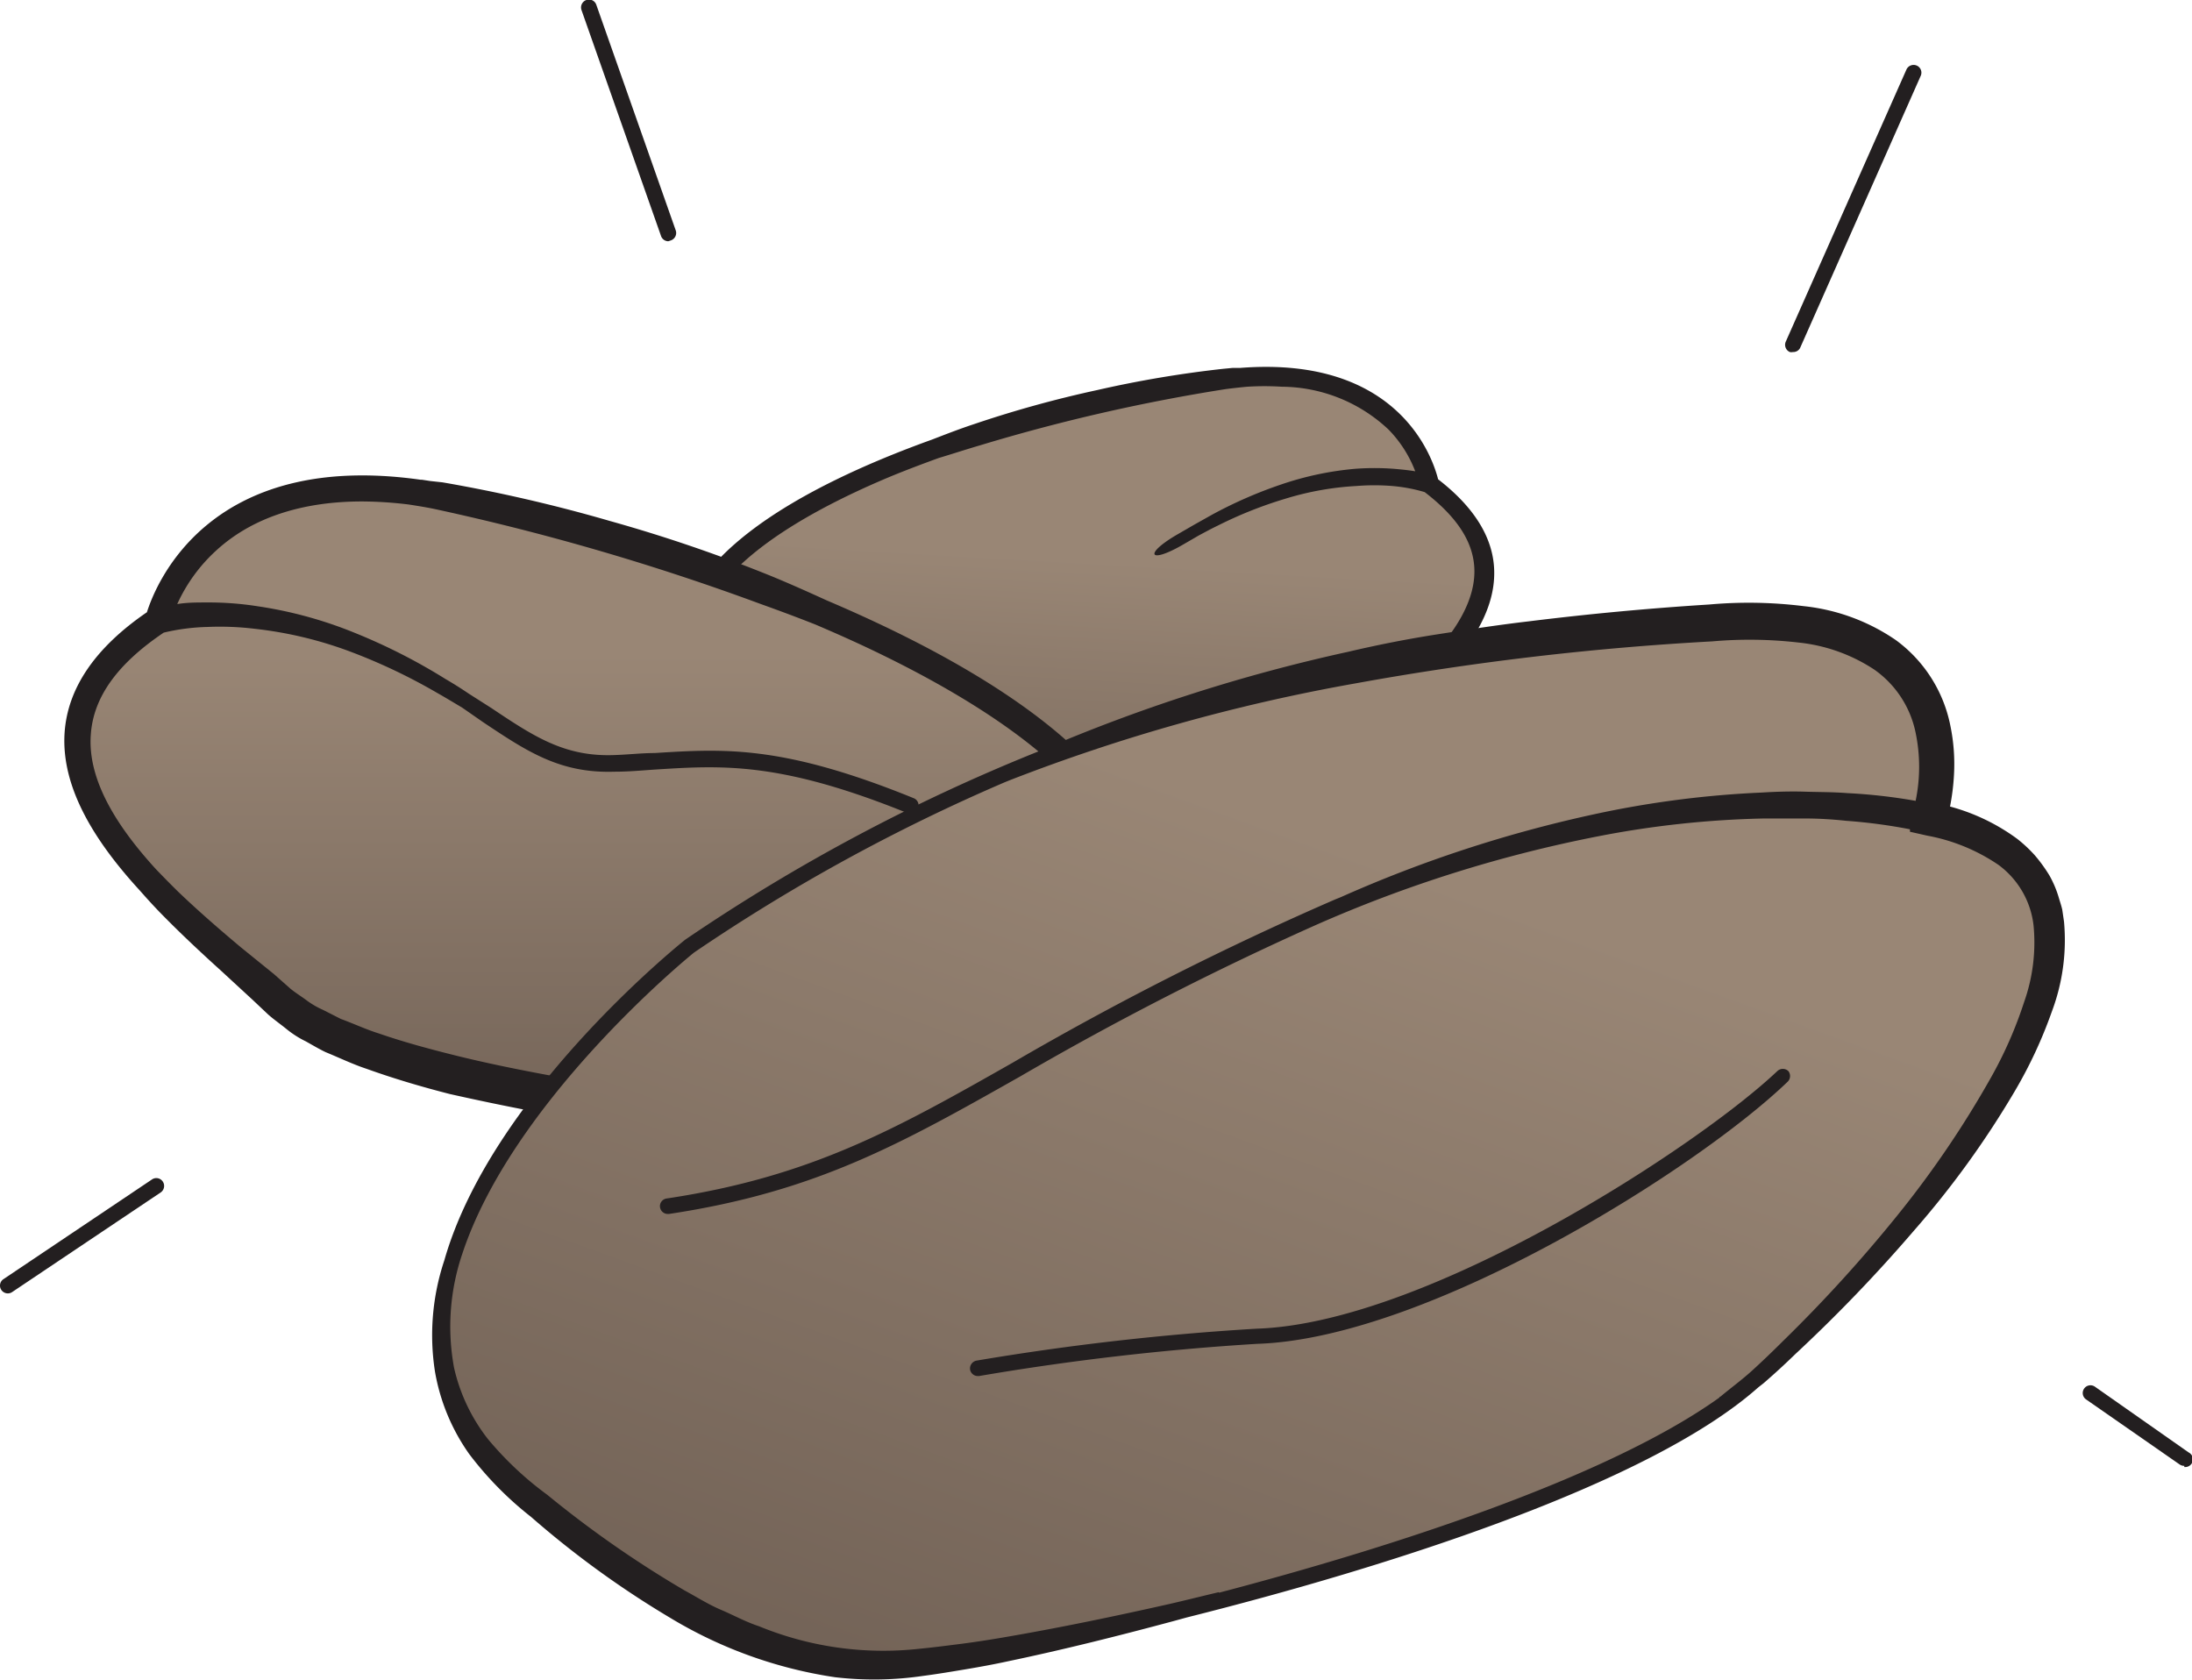 <svg xmlns="http://www.w3.org/2000/svg" xmlns:xlink="http://www.w3.org/1999/xlink" viewBox="0 0 150.38 115.23"><defs><linearGradient id="a" x1="1945.51" y1="524.07" x2="1955.88" y2="491.93" gradientTransform="matrix(-0.93, -0.36, -0.36, 0.93, 2076.55, 276.87)" gradientUnits="userSpaceOnUse"><stop offset="0" stop-color="#736357"/><stop offset="0.75" stop-color="#998675"/></linearGradient><linearGradient id="b" x1="-266.51" y1="-294.07" x2="-252.63" y2="-337.13" gradientTransform="translate(385.56 276.79) rotate(-17.88)" xlink:href="#a"/><linearGradient id="c" x1="667.03" y1="453.96" x2="659.37" y2="363.78" gradientTransform="translate(-344.21 -572.93) rotate(24.85)" gradientUnits="userSpaceOnUse"><stop offset="0" stop-color="#736357"/><stop offset="0.72" stop-color="#998675"/></linearGradient></defs><title>icon-beans</title><path d="M98.07,33.25s-1.41-8.93-14.32-7.2-36.5,8.51-36.52,18.24,3.1,14,10.5,13.45,27.44-1,32.89-5.32S107.88,40.63,98.07,33.25Z" style="fill:url(#a)"/><path d="M46.55,44.29c0,5.85,1.13,9.77,3.5,12a8,8,0,0,0,4.09,2,10.17,10.17,0,0,0,1.33.2,15.94,15.94,0,0,0,2.29,0l2.17-.1,4.35-.2A132,132,0,0,0,81.73,56.5c1.45-.28,2.89-.61,4.33-1,.72-.19,1.43-.48,2.14-.72.35-.15.7-.33,1-.49a5.29,5.29,0,0,0,1-.58c.32-.22.68-.45,1-.67l.84-.68L93.8,51c1.14-.92,2.27-1.86,3.36-2.86l1-1c2.43-2.35,4.36-5,4.35-7.84,0-2.3-1.31-4.46-3.85-6.42-.38-1.51-2.73-8.49-13.58-7.64H85l-.44,0-.63.06a76.34,76.34,0,0,0-8.66,1.46,77.32,77.32,0,0,0-8.46,2.34c-1,.33-1.92.69-2.88,1.06C54.71,33.48,46.57,38.26,46.55,44.29Zm6.32,12.18a6.32,6.32,0,0,1-1.9-1.2c-2.08-1.93-3.08-5.52-3.07-11,0-5,7.08-9,13-11.5,1.15-.48,2.32-.92,3.5-1.35,1-.3,1.91-.6,2.87-.88a125.1,125.1,0,0,1,16.84-3.85c.48-.06,1-.12,1.45-.16a18.94,18.94,0,0,1,2.38,0,10.78,10.78,0,0,1,7.32,2.94,8.33,8.33,0,0,1,1.83,2.86c-.49-.08-1-.13-1.48-.17a17.75,17.75,0,0,0-2.63,0,21.45,21.45,0,0,0-5.1,1.08,30.13,30.13,0,0,0-4.73,2.07l-1.23.69-1.21.7c-2.25,1.32-1.88,2,.4.69l1.12-.65c.43-.23.87-.47,1.31-.68a28.51,28.51,0,0,1,4.65-1.85,20.34,20.34,0,0,1,4.87-.87,15.4,15.4,0,0,1,2.45,0,11.15,11.15,0,0,1,2.23.42c2.28,1.75,3.41,3.52,3.41,5.44,0,2.31-1.62,4.59-3.74,6.68-.4.37-.79.73-1.2,1.08-1.09.93-2.22,1.8-3.38,2.66L91.08,51l-.88.66c-.29.2-.56.34-.83.52a4.4,4.4,0,0,1-.89.46l-.94.4c-.67.21-1.31.47-2,.64-1.35.37-2.75.66-4.16.91-2.81.52-5.68.85-8.55,1.16s-5.76.53-8.65.73l-4.35.31L57.65,57a15.93,15.93,0,0,1-2.07,0A9.08,9.08,0,0,1,52.87,56.47Z" style="fill:#231f20"/><path d="M10.86,42.57s2.59-11.83,19.72-8.5S78.71,48.37,78,61.38,72.69,79.86,62.84,78.53,26.23,75,19.29,68.8-2.85,51.64,10.86,42.57Z" style="fill:url(#b)"/><path d="M56.72,41.19c-1.25-.57-2.5-1.13-3.76-1.65a104.06,104.06,0,0,0-11.12-3.8,106.15,106.15,0,0,0-11.48-2.65L29.53,33l-.59-.09h-.09C14.41,30.87,10.71,40,10.08,42c-3.55,2.43-5.45,5.21-5.65,8.29-.24,3.78,2.12,7.49,5.18,10.82.42.48.84.94,1.28,1.4,1.38,1.42,2.82,2.77,4.27,4.08l2.17,2,1.06,1c.37.33.84.66,1.26,1a6.79,6.79,0,0,0,1.33.85c.45.25.9.52,1.36.74.93.38,1.86.83,2.8,1.14,1.89.68,3.8,1.24,5.71,1.73a180.43,180.43,0,0,0,23.2,3.65l5.8.61,2.89.31a22.31,22.31,0,0,0,3.06.13,15.62,15.62,0,0,0,1.8-.16,10.82,10.82,0,0,0,5.63-2.34c3.34-2.76,5.18-7.9,5.63-15.73C79.32,53.37,68.81,46.33,56.72,41.19Zm9,36.55A19.84,19.84,0,0,1,63,77.53l-2.9-.42-5.79-.76c-3.85-.5-7.69-1-11.51-1.67s-7.62-1.31-11.34-2.22C29.6,72,27.76,71.51,26,70.9c-.9-.28-1.74-.68-2.62-1l-1.22-.62A5.88,5.88,0,0,1,21,68.6c-.35-.26-.7-.47-1.07-.77l-1.13-1L16.54,65c-1.48-1.24-2.93-2.5-4.31-3.82-.52-.51-1-1-1.52-1.54C8,56.68,6,53.49,6.23,50.4c.17-2.56,1.81-4.85,5-7a14.4,14.4,0,0,1,3-.39,20,20,0,0,1,3.28.13A27.11,27.11,0,0,1,24,44.69,39.46,39.46,0,0,1,30,47.54c.57.32,1.14.67,1.7,1l1.44,1c3,2,5.26,3.52,9,3.4,1,0,1.93-.09,2.84-.15,4.6-.29,8.56-.54,17.3,3a.79.79,0,0,0,.2,0,.55.55,0,0,0,.5-.34.53.53,0,0,0-.29-.69c-9-3.66-13-3.4-17.78-3.1-.9,0-1.82.11-2.8.14-3.38.12-5.49-1.28-8.39-3.22l-1.57-1q-.78-.53-1.59-1a40.1,40.1,0,0,0-6.16-3.14,28.68,28.68,0,0,0-6.73-1.85,21.58,21.58,0,0,0-3.51-.26c-.67,0-1.33,0-2,.11a11.26,11.26,0,0,1,2.69-3.69c2.43-2.22,5.84-3.35,10-3.35a27.38,27.38,0,0,1,3.19.21c.64.1,1.28.2,1.92.34a164.86,164.86,0,0,1,22.21,6.48c1.26.45,2.52.92,3.76,1.41,1.55.66,3.09,1.35,4.58,2.08,7.73,3.77,16.86,9.69,16.48,16.41-.42,7.3-2,12-5,14.44a8.29,8.29,0,0,1-2.64,1.46A12.11,12.11,0,0,1,65.77,77.74Z" style="fill:#231f20"/><path d="M132.38,56.18S137,41.46,118.09,42.7s-43.6,3.82-70.8,22.22c0,0-28.6,22.89-11.71,37.26s24.55,12.29,30.57,11.48,42.67-8.7,54.1-18.87S152,60.45,132.38,56.18Z" style="fill:url(#c)"/><path d="M141.6,63.23l-.12-.82c-.06-.27-.15-.53-.23-.8a7.27,7.27,0,0,0-.65-1.55,10.42,10.42,0,0,0-1-1.38,9.37,9.37,0,0,0-1.22-1.14,13.85,13.85,0,0,0-4.6-2.21,15.55,15.55,0,0,0,.27-2.16,13,13,0,0,0-.25-3.4,9.58,9.58,0,0,0-3.74-5.86,13.69,13.69,0,0,0-6.34-2.33,30.44,30.44,0,0,0-6.46-.11q-6.21.39-12.42,1.16c-2.06.24-4.13.56-6.19.88s-4.1.72-6.14,1.2a116.32,116.32,0,0,0-21.1,6.77A126.75,126.75,0,0,0,47,64.47l0,0c-.61.49-13.33,10.79-16.52,22a16.2,16.2,0,0,0-.64,7.62,13.85,13.85,0,0,0,2.35,5.66,23.42,23.42,0,0,0,4.24,4.31A65.2,65.2,0,0,0,46,111a30.55,30.55,0,0,0,11.28,4.06,23.09,23.09,0,0,0,6.05-.09c1-.13,2-.3,2.9-.45s2-.35,2.91-.55c3.83-.8,7.61-1.75,11.37-2.76l.91-.25c13.52-3.39,31.69-9.1,39.2-15.78l0,0,.37-.29c.74-.64,1.46-1.3,2.18-2a104.78,104.78,0,0,0,8.13-8.46,63.19,63.19,0,0,0,6.92-9.57,31.15,31.15,0,0,0,2.54-5.45A13.94,13.94,0,0,0,141.6,63.23Zm-58,46c-1.15.27-2.29.56-3.43.82-3.78.85-7.58,1.64-11.39,2.29-1,.17-1.9.31-2.84.43s-1.94.25-2.88.34a22.45,22.45,0,0,1-11-1.55c-.89-.29-1.72-.75-2.59-1.12s-1.67-.88-2.5-1.33a73.54,73.54,0,0,1-9.42-6.56,22.85,22.85,0,0,1-4.07-3.82,12.34,12.34,0,0,1-2.33-4.9A15.53,15.53,0,0,1,31.72,86C35.18,75.54,47.1,65.76,47.61,65.35A126.43,126.43,0,0,1,68.94,53.66l.32-.13A125.84,125.84,0,0,1,93,46.88,196.38,196.38,0,0,1,117.46,44a29.28,29.28,0,0,1,5.93.08,11.59,11.59,0,0,1,5.2,1.86,7,7,0,0,1,2.83,4.33,11.48,11.48,0,0,1,0,4.67,37.46,37.46,0,0,0-4.68-.53c-1-.08-2-.07-2.93-.1s-2,0-2.93.06a68.13,68.13,0,0,0-11.56,1.5A88.88,88.88,0,0,0,92,61.54l-.42.17a211.25,211.25,0,0,0-22.12,11.2c-8,4.54-13.82,7.82-23.73,9.31a.53.53,0,0,0-.45.6.54.54,0,0,0,.53.46h.08C56,81.76,61.86,78.44,70,73.84a213.08,213.08,0,0,1,20.2-10.35,91.14,91.14,0,0,1,19.45-6.12A66.33,66.33,0,0,1,121,56.15c.94,0,1.89,0,2.84,0s1.89.06,2.83.16a36.86,36.86,0,0,1,4.36.58l0,.17,1.2.27a12.79,12.79,0,0,1,4.87,2,6,6,0,0,1,2.41,4.16,12.23,12.23,0,0,1-.65,5.26,28.27,28.27,0,0,1-2.26,5.15,68.47,68.47,0,0,1-6.45,9.5A98.51,98.51,0,0,1,122.32,92c-.68.68-1.38,1.35-2.09,2s-1.47,1.2-2.2,1.81c0,0-.06,0-.08.07C110.31,101.35,95.61,106.12,83.64,109.26Z" style="fill:#231f20"/><path d="M122.69,73.48a.55.55,0,0,0-.76,0c-5.39,5.12-24,17.29-35.71,17.67A178.82,178.82,0,0,0,67,93.34a.55.55,0,0,0-.45.61.54.54,0,0,0,.53.45h.08a177.6,177.6,0,0,1,19.08-2.21c11.71-.37,30.2-12,36.42-18A.55.55,0,0,0,122.69,73.48Z" style="fill:#231f20"/><path d="M123,24.15a.54.54,0,0,1-.21,0,.54.54,0,0,1-.28-.71l8.28-18.67a.54.54,0,0,1,.71-.27.53.53,0,0,1,.27.7l-8.28,18.68A.53.53,0,0,1,123,24.15Z" style="fill:#231f20"/><path d="M45.85,16.55a.53.53,0,0,1-.5-.36L39.9.71A.54.54,0,0,1,40.23,0a.53.53,0,0,1,.68.33l5.45,15.48a.54.54,0,0,1-.33.68Z" style="fill:#231f20"/><path d="M.53,88.73a.54.54,0,0,1-.44-.24.53.53,0,0,1,.15-.74l10.19-6.84a.53.53,0,0,1,.74.15.54.54,0,0,1-.14.74L.83,88.64A.53.53,0,0,1,.53,88.73Z" style="fill:#231f20"/><path d="M149.85,100.56a.56.56,0,0,1-.31-.09L143.11,96a.53.53,0,1,1,.61-.87l6.43,4.51a.53.53,0,0,1-.3,1Z" style="fill:#231f20"/></svg>